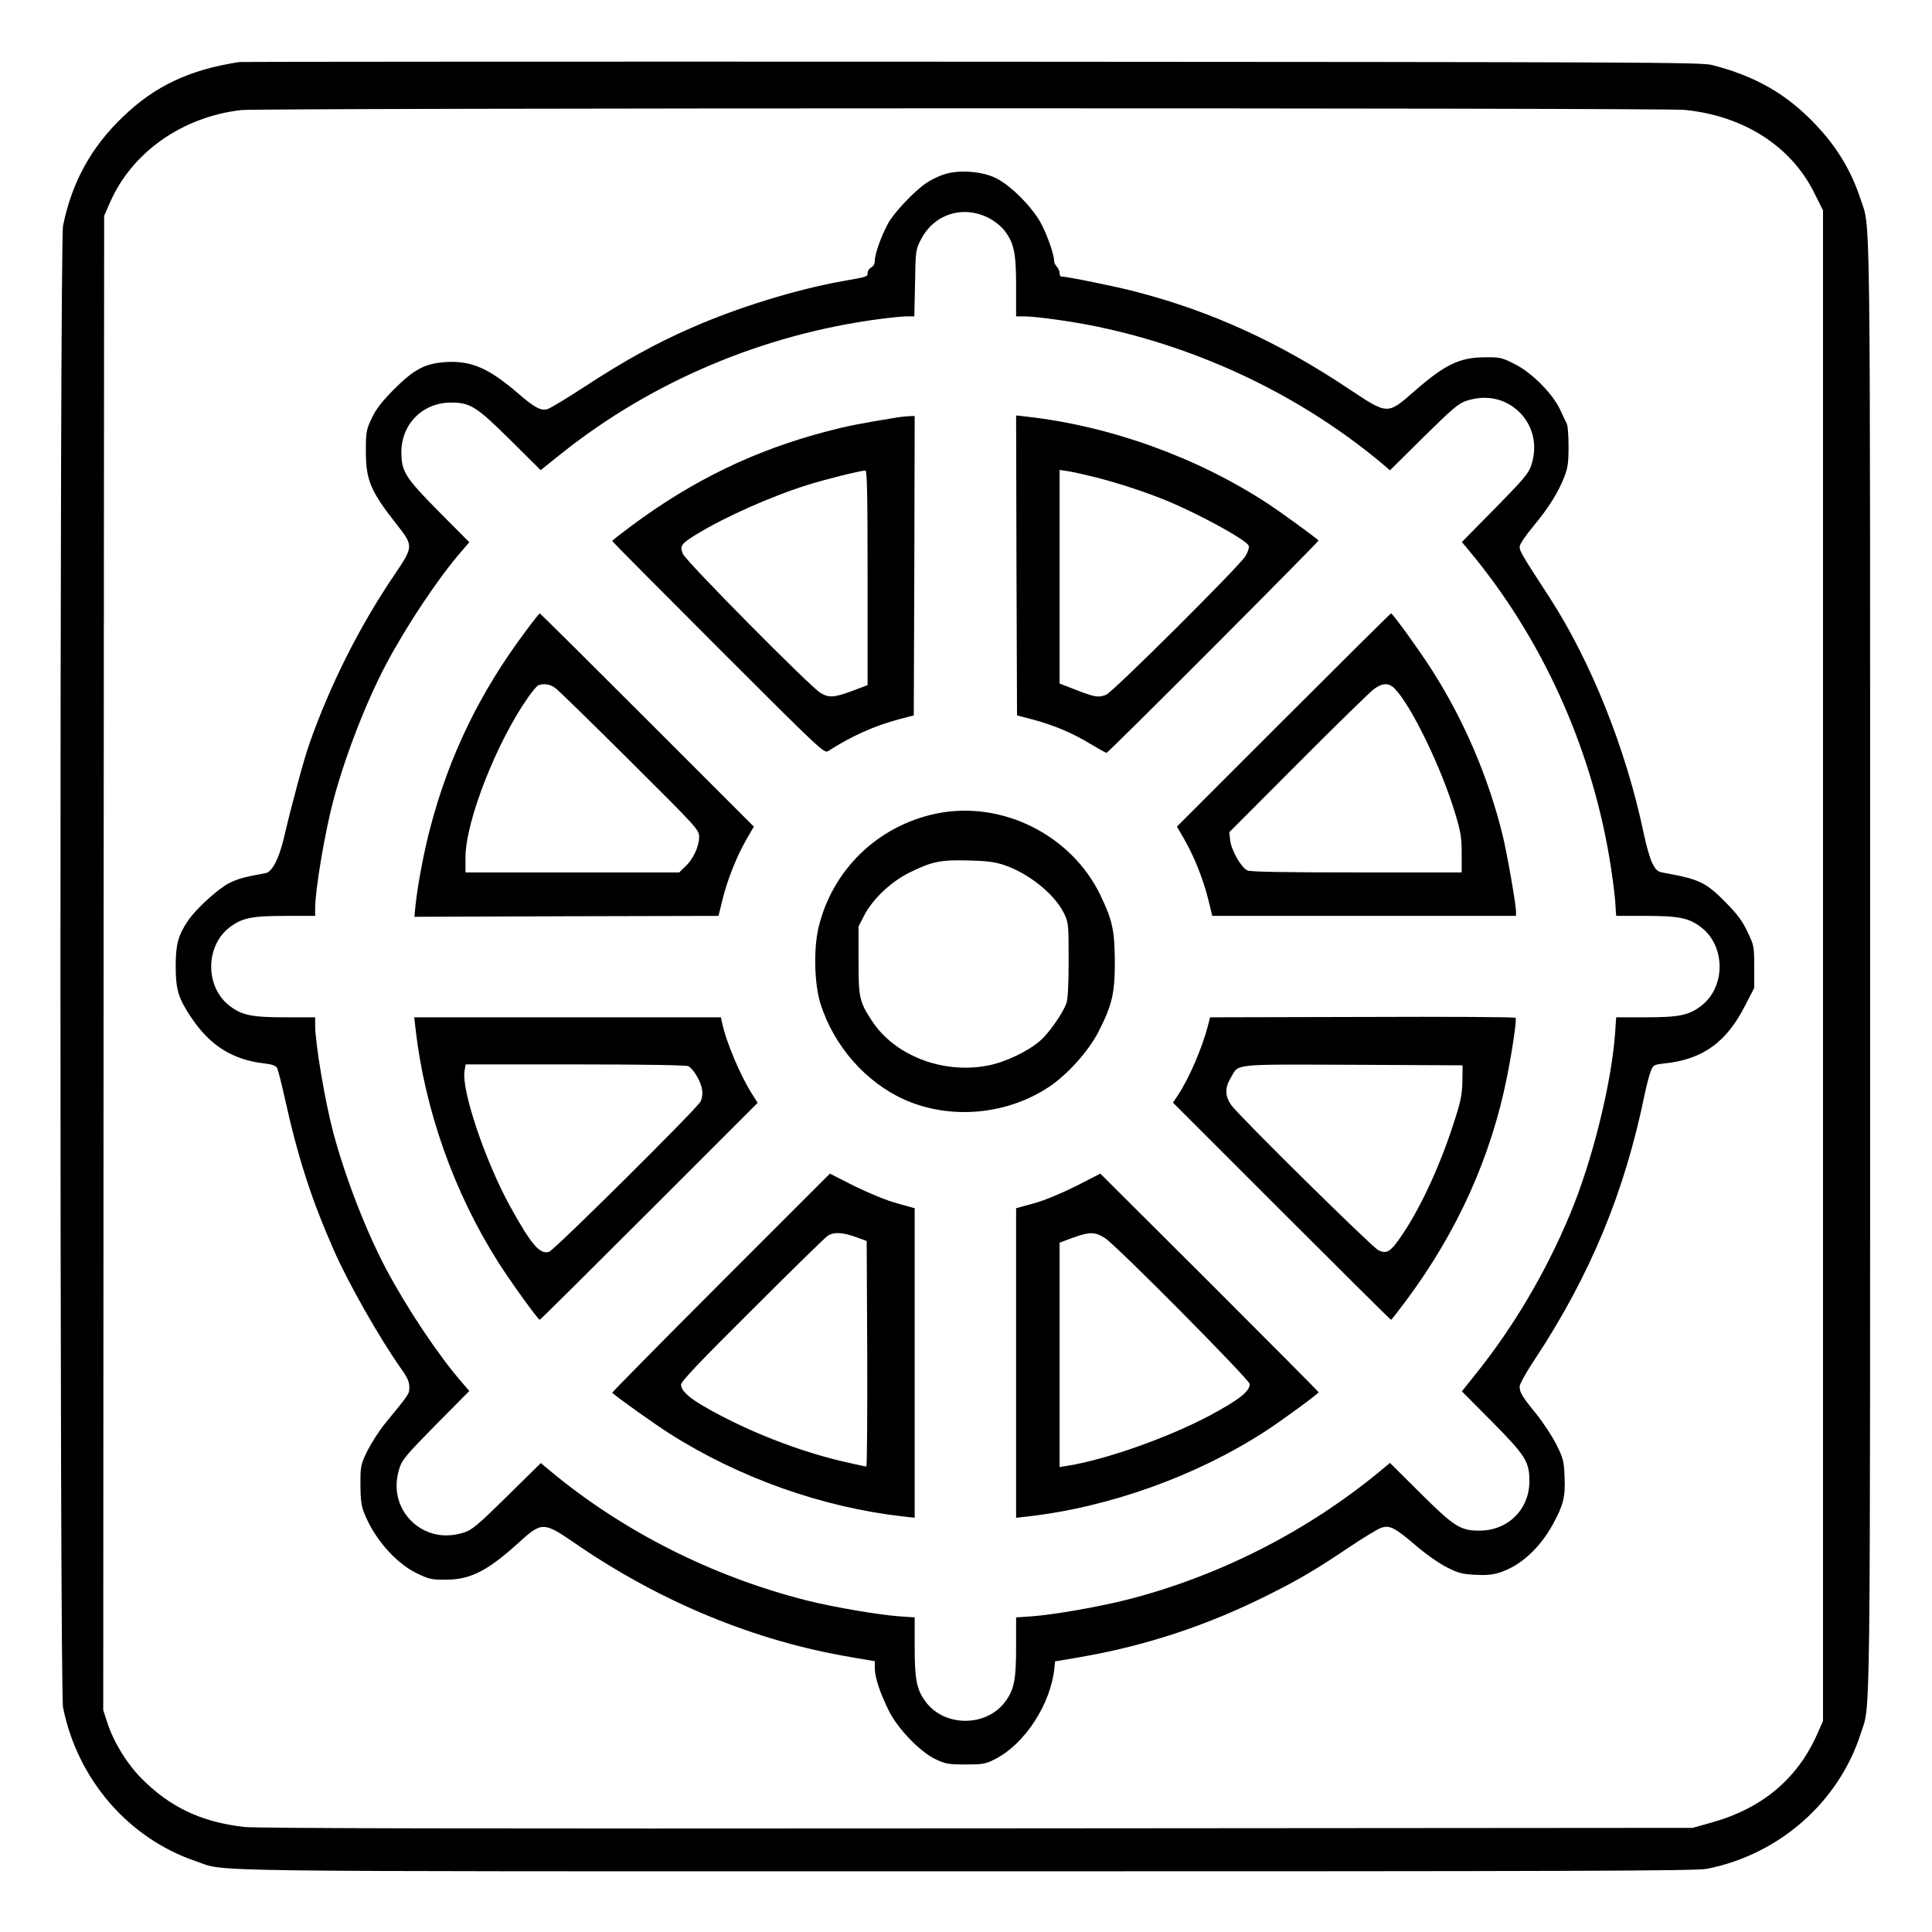 <?xml version="1.0" standalone="no"?>
<!DOCTYPE svg PUBLIC "-//W3C//DTD SVG 20010904//EN"
 "http://www.w3.org/TR/2001/REC-SVG-20010904/DTD/svg10.dtd">
<svg version="1.0" xmlns="http://www.w3.org/2000/svg"
 width="2048pt" height="2048pt" viewBox="0 0 2048 2048"
 preserveAspectRatio="xMidYMid meet">
<g transform="translate(0,2048) scale(0.192,-0.192)"
fill="#000000" stroke="none">
<path d="M1320 10324 c-273 -42 -463 -131 -640 -301 -176 -167 -284 -364 -332
-603 -19 -96 -19 -8084 0 -8180 80 -398 361 -723 733 -849 180 -60 -136 -56
4249 -56 3399 0 4036 2 4095 14 398 79 726 367 848 746 55 171 52 -100 52
4235 0 4335 3 4064 -52 4235 -51 157 -132 292 -250 415 -160 169 -333 267
-572 328 -61 15 -367 16 -4086 18 -2211 1 -4031 0 -4045 -2z m7980 -264 c326
-32 589 -200 717 -459 l48 -96 0 -4170 0 -4170 -32 -72 c-110 -249 -307 -413
-588 -490 l-100 -28 -3950 -3 c-2817 -2 -3978 0 -4047 8 -236 27 -410 109
-568 269 -82 84 -152 198 -189 311 l-21 65 2 4125 3 4125 31 71 c121 279 399
475 725 513 103 12 7848 13 7969 1z M5204 9701 c-29 -10 -69 -30 -90 -45 -67
-45 -181 -166 -212 -225 -38 -71 -72 -167 -72 -203 0 -17 -7 -31 -20 -38 -11
-6 -20 -19 -20 -30 0 -22 0 -21 -135 -45 -259 -46 -584 -146 -844 -261 -192
-84 -369 -182 -586 -324 -99 -65 -191 -120 -205 -123 -37 -8 -69 10 -160 88
-160 138 -256 180 -394 173 -118 -7 -178 -38 -292 -152 -68 -69 -98 -108 -122
-159 -30 -64 -32 -75 -32 -182 0 -160 26 -221 172 -406 91 -116 91 -120 -13
-274 -192 -282 -357 -610 -471 -935 -31 -88 -98 -337 -141 -521 -27 -114 -65
-187 -101 -193 -116 -21 -149 -30 -201 -55 -59 -30 -182 -141 -226 -206 -55
-81 -69 -132 -69 -251 0 -131 14 -177 85 -284 105 -157 229 -235 408 -255 40
-5 60 -12 67 -25 5 -10 23 -80 40 -156 75 -339 147 -563 274 -852 81 -183 250
-481 370 -651 35 -49 46 -74 46 -102 0 -39 3 -34 -136 -204 -31 -38 -74 -106
-96 -149 -37 -77 -38 -83 -38 -185 0 -77 5 -118 18 -151 55 -144 172 -279 290
-338 70 -34 83 -37 161 -37 138 0 232 48 404 204 129 117 137 117 312 -3 469
-323 992 -539 1521 -628 l134 -23 0 -40 c0 -50 29 -136 78 -235 49 -98 171
-225 257 -266 55 -26 70 -29 165 -29 96 0 110 2 163 29 167 85 311 308 329
510 l3 30 135 23 c366 63 704 175 1038 342 173 86 269 143 450 265 78 52 157
100 176 107 48 17 76 3 195 -99 52 -45 128 -98 168 -118 63 -32 85 -38 157
-42 62 -3 97 0 137 13 114 37 219 133 292 265 58 106 70 151 65 261 -3 90 -7
103 -45 180 -23 46 -73 122 -111 169 -79 97 -92 119 -92 152 0 13 38 82 86
153 304 462 493 918 603 1454 12 57 28 118 36 136 12 31 17 34 72 40 214 22
346 117 450 324 l48 93 0 117 c0 113 -1 118 -37 193 -28 60 -56 97 -120 162
-109 111 -147 129 -337 163 -40 7 -47 13 -68 53 -13 25 -35 101 -49 170 -96
458 -289 943 -519 1298 -151 232 -165 256 -165 279 0 14 29 58 73 111 86 103
139 188 173 274 20 52 24 79 24 170 0 60 -4 116 -10 126 -5 9 -21 43 -35 74
-41 90 -159 209 -253 255 -71 36 -81 38 -166 37 -138 -1 -219 -40 -388 -188
-149 -130 -145 -130 -360 13 -385 257 -758 428 -1173 536 -109 29 -384 85
-416 85 -5 0 -9 9 -9 19 0 11 -7 26 -15 35 -8 8 -15 22 -15 31 0 33 -33 131
-68 200 -46 92 -172 220 -257 260 -80 38 -213 46 -291 16z m255 -238 c33 -17
68 -45 88 -71 52 -68 63 -123 63 -309 l0 -163 43 0 c65 0 268 -28 402 -56 578
-120 1128 -384 1570 -752 l49 -42 186 184 c157 155 192 185 234 199 110 37
218 14 296 -63 77 -78 100 -186 63 -296 -14 -41 -45 -78 -199 -234 l-183 -186
41 -49 c396 -475 668 -1070 773 -1691 14 -82 28 -188 32 -236 l6 -88 162 0
c184 0 239 -11 307 -63 136 -104 136 -330 0 -434 -68 -52 -123 -63 -307 -63
l-162 0 -6 -88 c-20 -278 -127 -710 -250 -1002 -132 -317 -311 -619 -516 -875
l-80 -100 164 -165 c187 -189 209 -223 209 -330 0 -156 -117 -273 -274 -274
-106 -1 -141 21 -330 209 l-166 165 -49 -41 c-405 -336 -894 -585 -1405 -715
-160 -40 -400 -82 -522 -91 l-88 -6 0 -162 c0 -184 -11 -239 -63 -307 -104
-136 -330 -136 -434 0 -52 68 -63 123 -63 307 l0 162 -88 6 c-117 9 -357 50
-506 87 -523 132 -1019 383 -1421 718 l-49 41 -186 -183 c-156 -154 -193 -185
-234 -199 -110 -37 -218 -14 -296 63 -77 78 -100 186 -63 296 14 42 44 77 200
235 l184 186 -42 49 c-129 148 -304 411 -417 624 -111 210 -225 504 -291 750
-46 172 -101 495 -101 597 l0 43 -163 0 c-186 0 -241 11 -309 63 -136 104
-136 330 0 434 68 52 123 63 309 63 l163 0 0 43 c0 102 55 425 101 597 66 246
180 540 291 750 113 213 288 476 417 624 l42 49 -165 166 c-188 190 -210 224
-210 331 0 156 118 274 274 274 107 0 141 -22 330 -209 l165 -164 115 92 c498
397 1112 657 1754 742 61 8 129 15 152 15 l42 0 4 183 c3 181 3 184 33 242 72
140 232 191 374 118z M4960 8363 c-210 -34 -285 -49 -395 -78 -397 -104 -739
-269 -1078 -521 -58 -43 -107 -81 -107 -84 0 -3 263 -268 585 -590 568 -568
586 -584 607 -570 132 84 252 138 393 176 l80 21 3 826 2 827 -32 -1 c-18 -1
-44 -4 -58 -6z m-170 -886 l0 -593 -85 -32 c-100 -37 -128 -39 -175 -11 -56
33 -745 729 -760 768 -18 44 -9 56 76 108 158 97 421 213 615 273 95 30 288
78 317 79 9 1 12 -124 12 -592z M5612 7545 l3 -828 88 -23 c115 -31 218 -74
318 -135 45 -27 85 -49 88 -49 10 0 1176 1169 1171 1173 -38 32 -207 155 -280
203 -389 255 -868 428 -1328 480 l-62 7 2 -828z m443 485 c132 -34 269 -80
385 -127 184 -76 442 -218 454 -249 4 -10 -4 -35 -18 -58 -33 -55 -733 -752
-769 -765 -43 -17 -60 -14 -162 25 l-95 37 0 589 0 590 48 -7 c26 -4 97 -20
157 -35z M2898 7176 c-250 -335 -419 -684 -523 -1081 -35 -133 -69 -314 -81
-427 l-6 -63 839 3 840 2 22 90 c27 111 79 240 132 332 l41 71 -588 588 c-324
324 -591 589 -594 589 -3 0 -40 -47 -82 -104z m168 -308 c16 -11 201 -192 412
-402 377 -375 382 -381 382 -421 -1 -53 -33 -122 -76 -162 l-34 -33 -590 0
-590 0 0 83 c0 199 172 637 346 884 24 34 49 64 56 66 29 12 67 6 94 -15z
M7086 6691 l-588 -588 41 -71 c53 -92 105 -221 132 -332 l22 -90 839 0 838 0
0 23 c0 41 -49 319 -74 423 -78 317 -211 630 -388 908 -68 107 -218 315 -228
316 -3 0 -270 -265 -594 -589z m616 172 c93 -98 257 -438 332 -687 31 -103 36
-132 36 -222 l0 -104 -580 0 c-396 0 -587 3 -603 11 -34 15 -88 110 -95 165
l-5 46 379 380 c208 209 397 393 418 409 49 37 85 37 118 2z M5170 6175 c-323
-67 -575 -310 -651 -630 -28 -119 -23 -312 11 -420 74 -234 250 -434 465 -530
253 -112 563 -84 797 71 101 68 216 195 271 301 77 150 92 214 92 388 -1 175
-13 231 -80 370 -161 333 -544 524 -905 450z m370 -283 c136 -44 282 -161 334
-267 25 -53 26 -58 26 -258 0 -129 -4 -216 -12 -238 -19 -55 -96 -166 -146
-209 -67 -58 -192 -118 -287 -136 -249 -49 -517 55 -642 248 -69 106 -73 126
-73 335 l0 185 32 62 c48 91 148 185 249 235 126 62 173 71 324 67 98 -2 146
-8 195 -24z M7523 5052 l-842 -2 -11 -43 c-31 -122 -105 -295 -168 -389 l-26
-39 600 -600 c329 -329 601 -599 604 -599 3 0 41 49 84 107 282 379 468 792
556 1233 30 151 54 314 48 327 -1 5 -382 7 -845 5z m551 -352 c-1 -68 -8 -109
-38 -203 -74 -238 -181 -476 -286 -635 -71 -107 -92 -122 -141 -97 -37 19
-762 734 -810 799 -36 49 -38 95 -4 152 47 80 -2 74 675 72 l605 -3 -1 -85z
M2294 4988 c51 -448 212 -905 458 -1292 68 -107 218 -315 228 -316 3 0 275
270 604 599 l599 599 -31 49 c-65 102 -144 289 -166 396 l-6 27 -846 0 -847 0
7 -62z m1507 -208 c28 -16 68 -83 75 -128 4 -26 1 -48 -9 -68 -22 -41 -807
-820 -836 -829 -51 -15 -98 40 -215 252 -137 249 -271 646 -251 749 l6 34 605
0 c401 0 612 -4 625 -10z M3979 3584 c-332 -332 -601 -605 -599 -607 42 -36
236 -174 318 -226 384 -244 844 -407 1290 -457 l62 -7 0 855 0 854 -97 27
c-59 16 -153 55 -235 95 l-136 69 -603 -603z m746 253 l60 -22 3 -623 c1 -342
-1 -622 -5 -622 -5 0 -55 11 -113 24 -260 59 -555 175 -785 309 -85 49 -125
88 -125 119 0 17 100 123 393 414 215 215 403 399 417 408 33 22 83 19 155 -7z
M5940 4118 c-82 -41 -173 -79 -232 -95 l-98 -27 0 -854 0 -855 63 7 c451 51
934 224 1315 472 94 61 291 206 292 214 0 3 -271 275 -602 606 l-603 601 -135
-69z m161 -287 c67 -44 799 -783 799 -806 -1 -41 -60 -87 -220 -173 -227 -121
-576 -245 -787 -278 l-43 -7 0 620 0 619 73 27 c94 34 123 33 178 -2z"/>
</g>
</svg>
